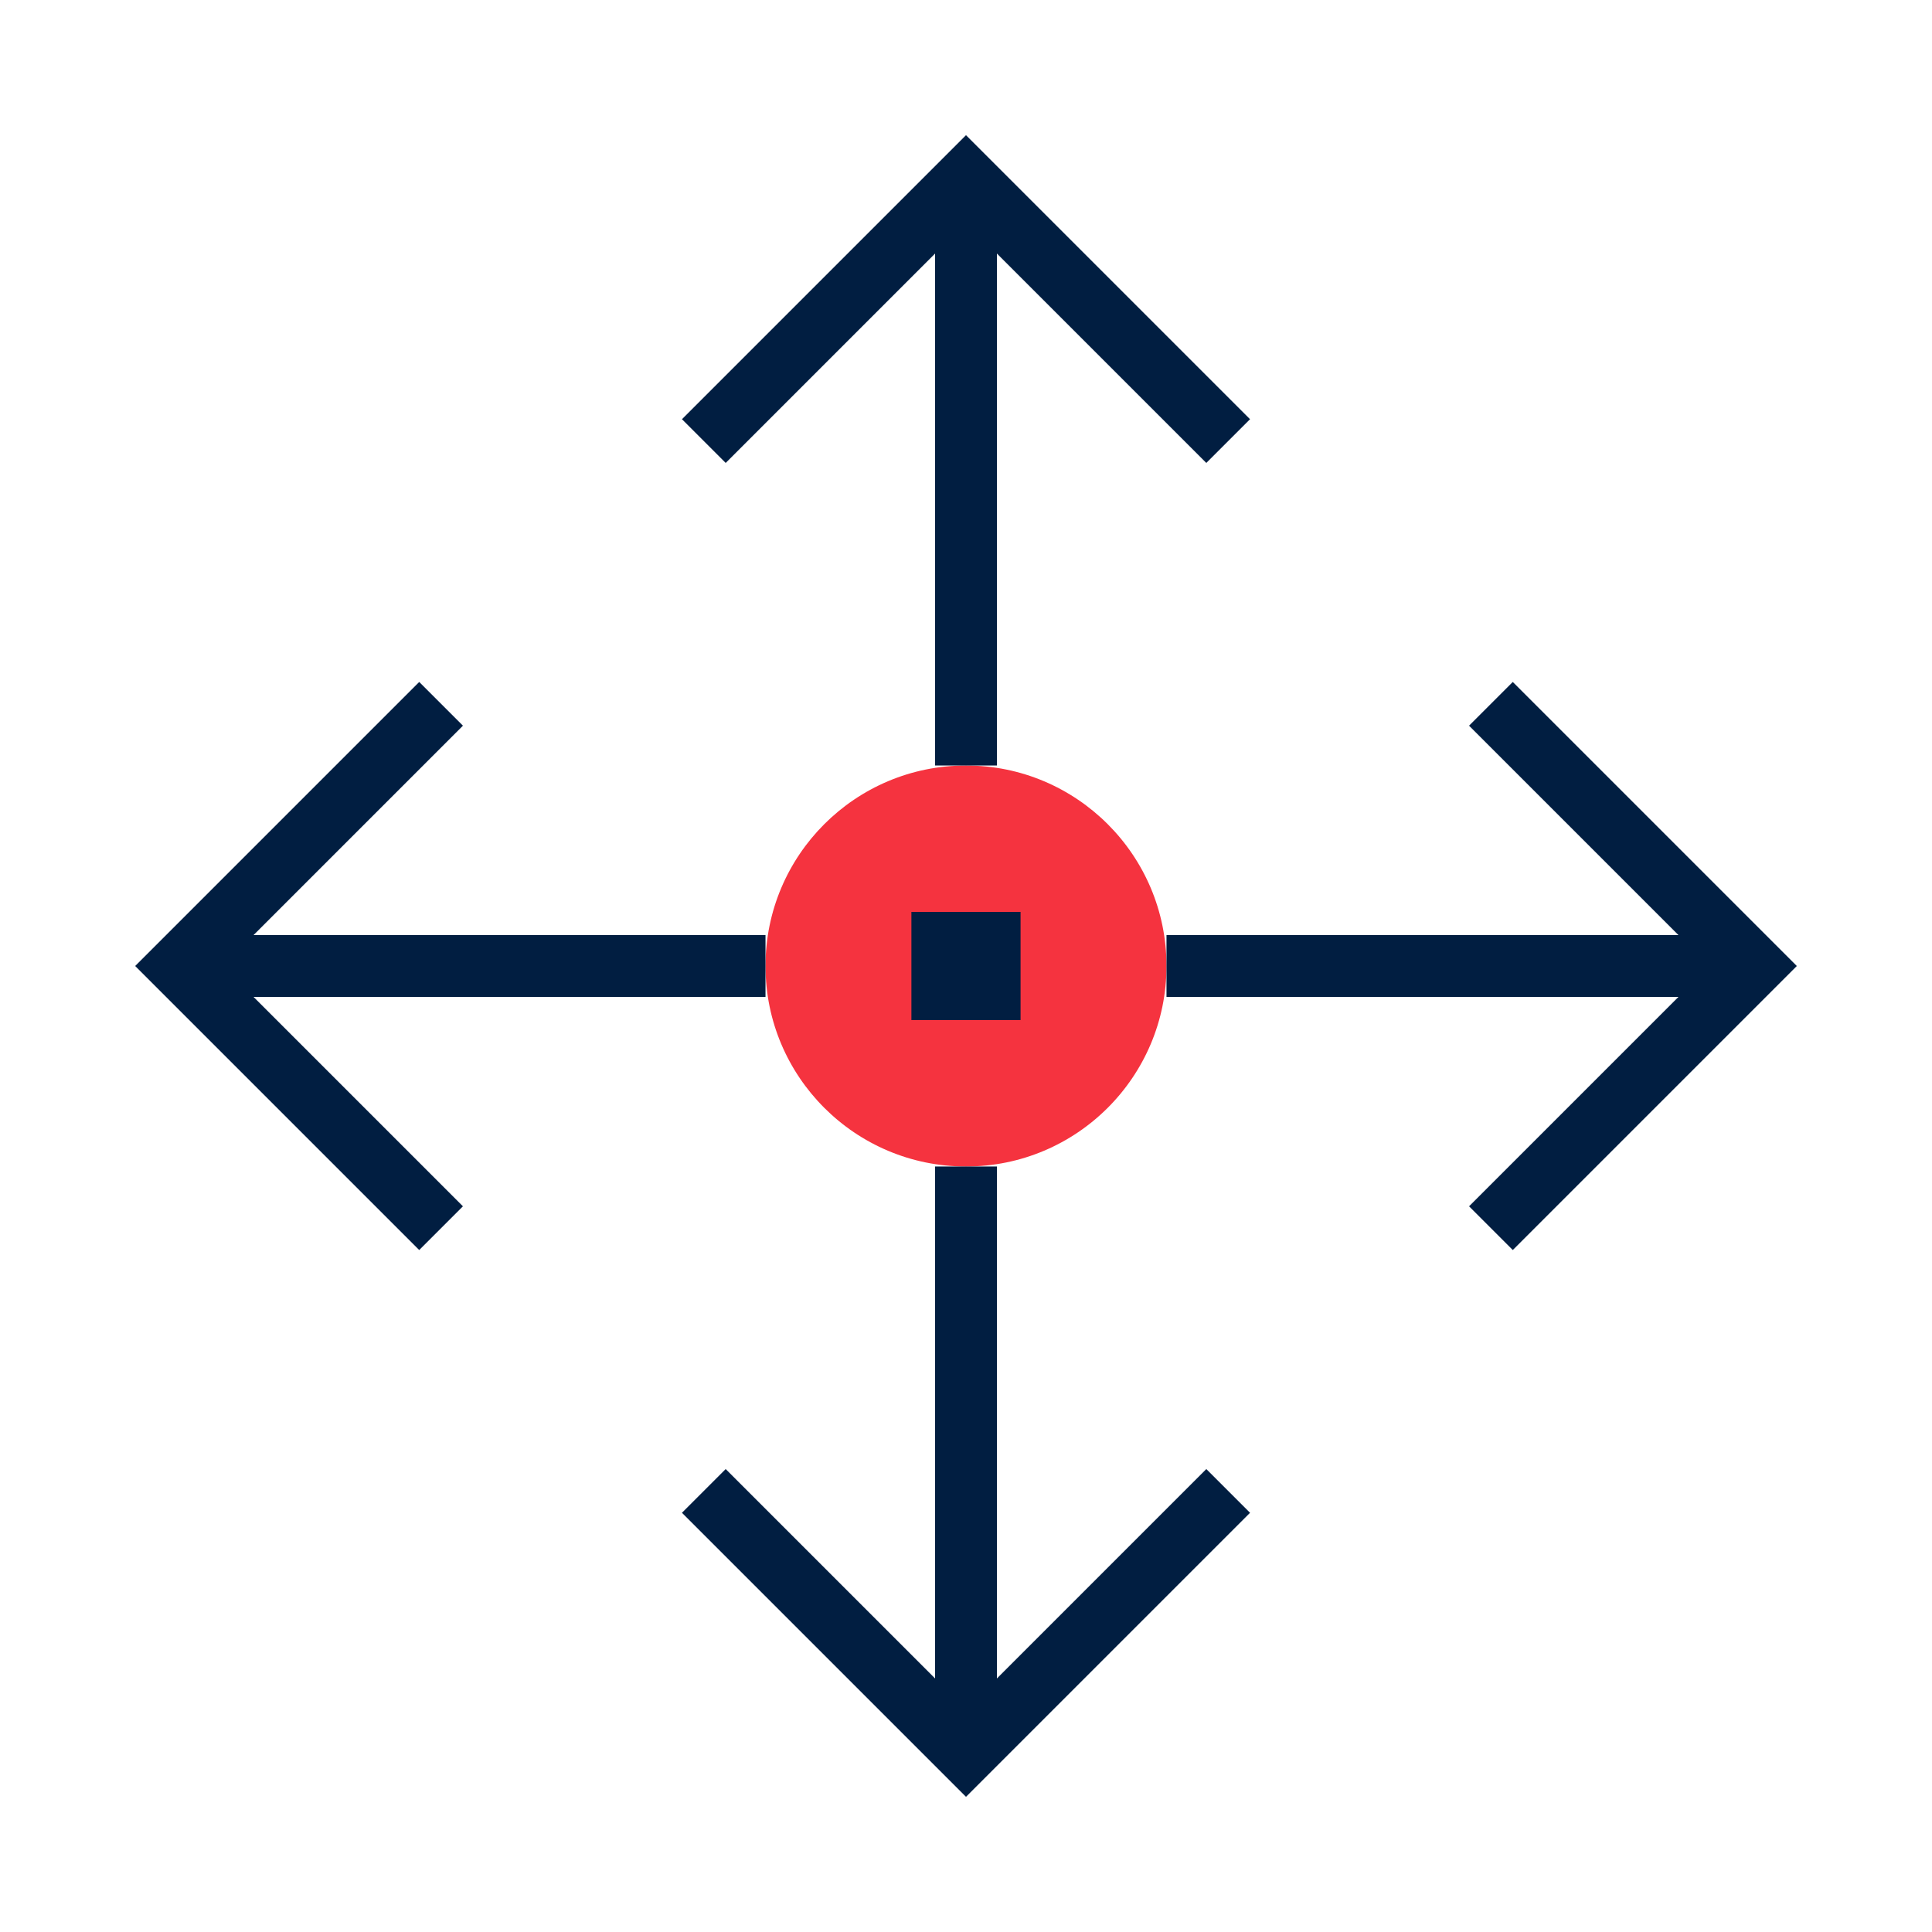 <?xml version="1.0" encoding="utf-8"?>
<!-- Generator: Adobe Illustrator 25.1.0, SVG Export Plug-In . SVG Version: 6.00 Build 0)  -->
<svg version="1.1" id="Layer_1" xmlns="http://www.w3.org/2000/svg" xmlns:xlink="http://www.w3.org/1999/xlink" x="0px" y="0px"
	 viewBox="0 0 500 500" style="enable-background:new 0 0 500 500;" xml:space="preserve">
<style type="text/css">
	.st0{fill:#F5333F;}
	.st1{fill:none;stroke:#011E41;stroke-width:16;stroke-miterlimit:10;}
</style>
<g id="Icons">
	<g>
		<circle class="st0" cx="250" cy="250" r="51.89"/>
		<g>
			<line class="st1" x1="250" y1="198.11" x2="250" y2="54.18"/>
			<polyline class="st1" points="182.15,114.15 250,46.3 317.85,114.15 			"/>
			<line class="st1" x1="250" y1="301.89" x2="250" y2="445.82"/>
			<polyline class="st1" points="317.85,385.85 250,453.7 182.15,385.85 			"/>
			<line class="st1" x1="198.11" y1="250" x2="54.18" y2="250"/>
			<polyline class="st1" points="114.15,317.85 46.3,250 114.15,182.15 			"/>
			<line class="st1" x1="301.89" y1="250" x2="445.82" y2="250"/>
			<polyline class="st1" points="385.85,182.15 453.7,250 385.85,317.85 			"/>
		</g>
		<rect x="243.87" y="244" class="st1" width="12.25" height="11.99"/>
	</g>
</g>
<g id="Text">
</g>
</svg>
